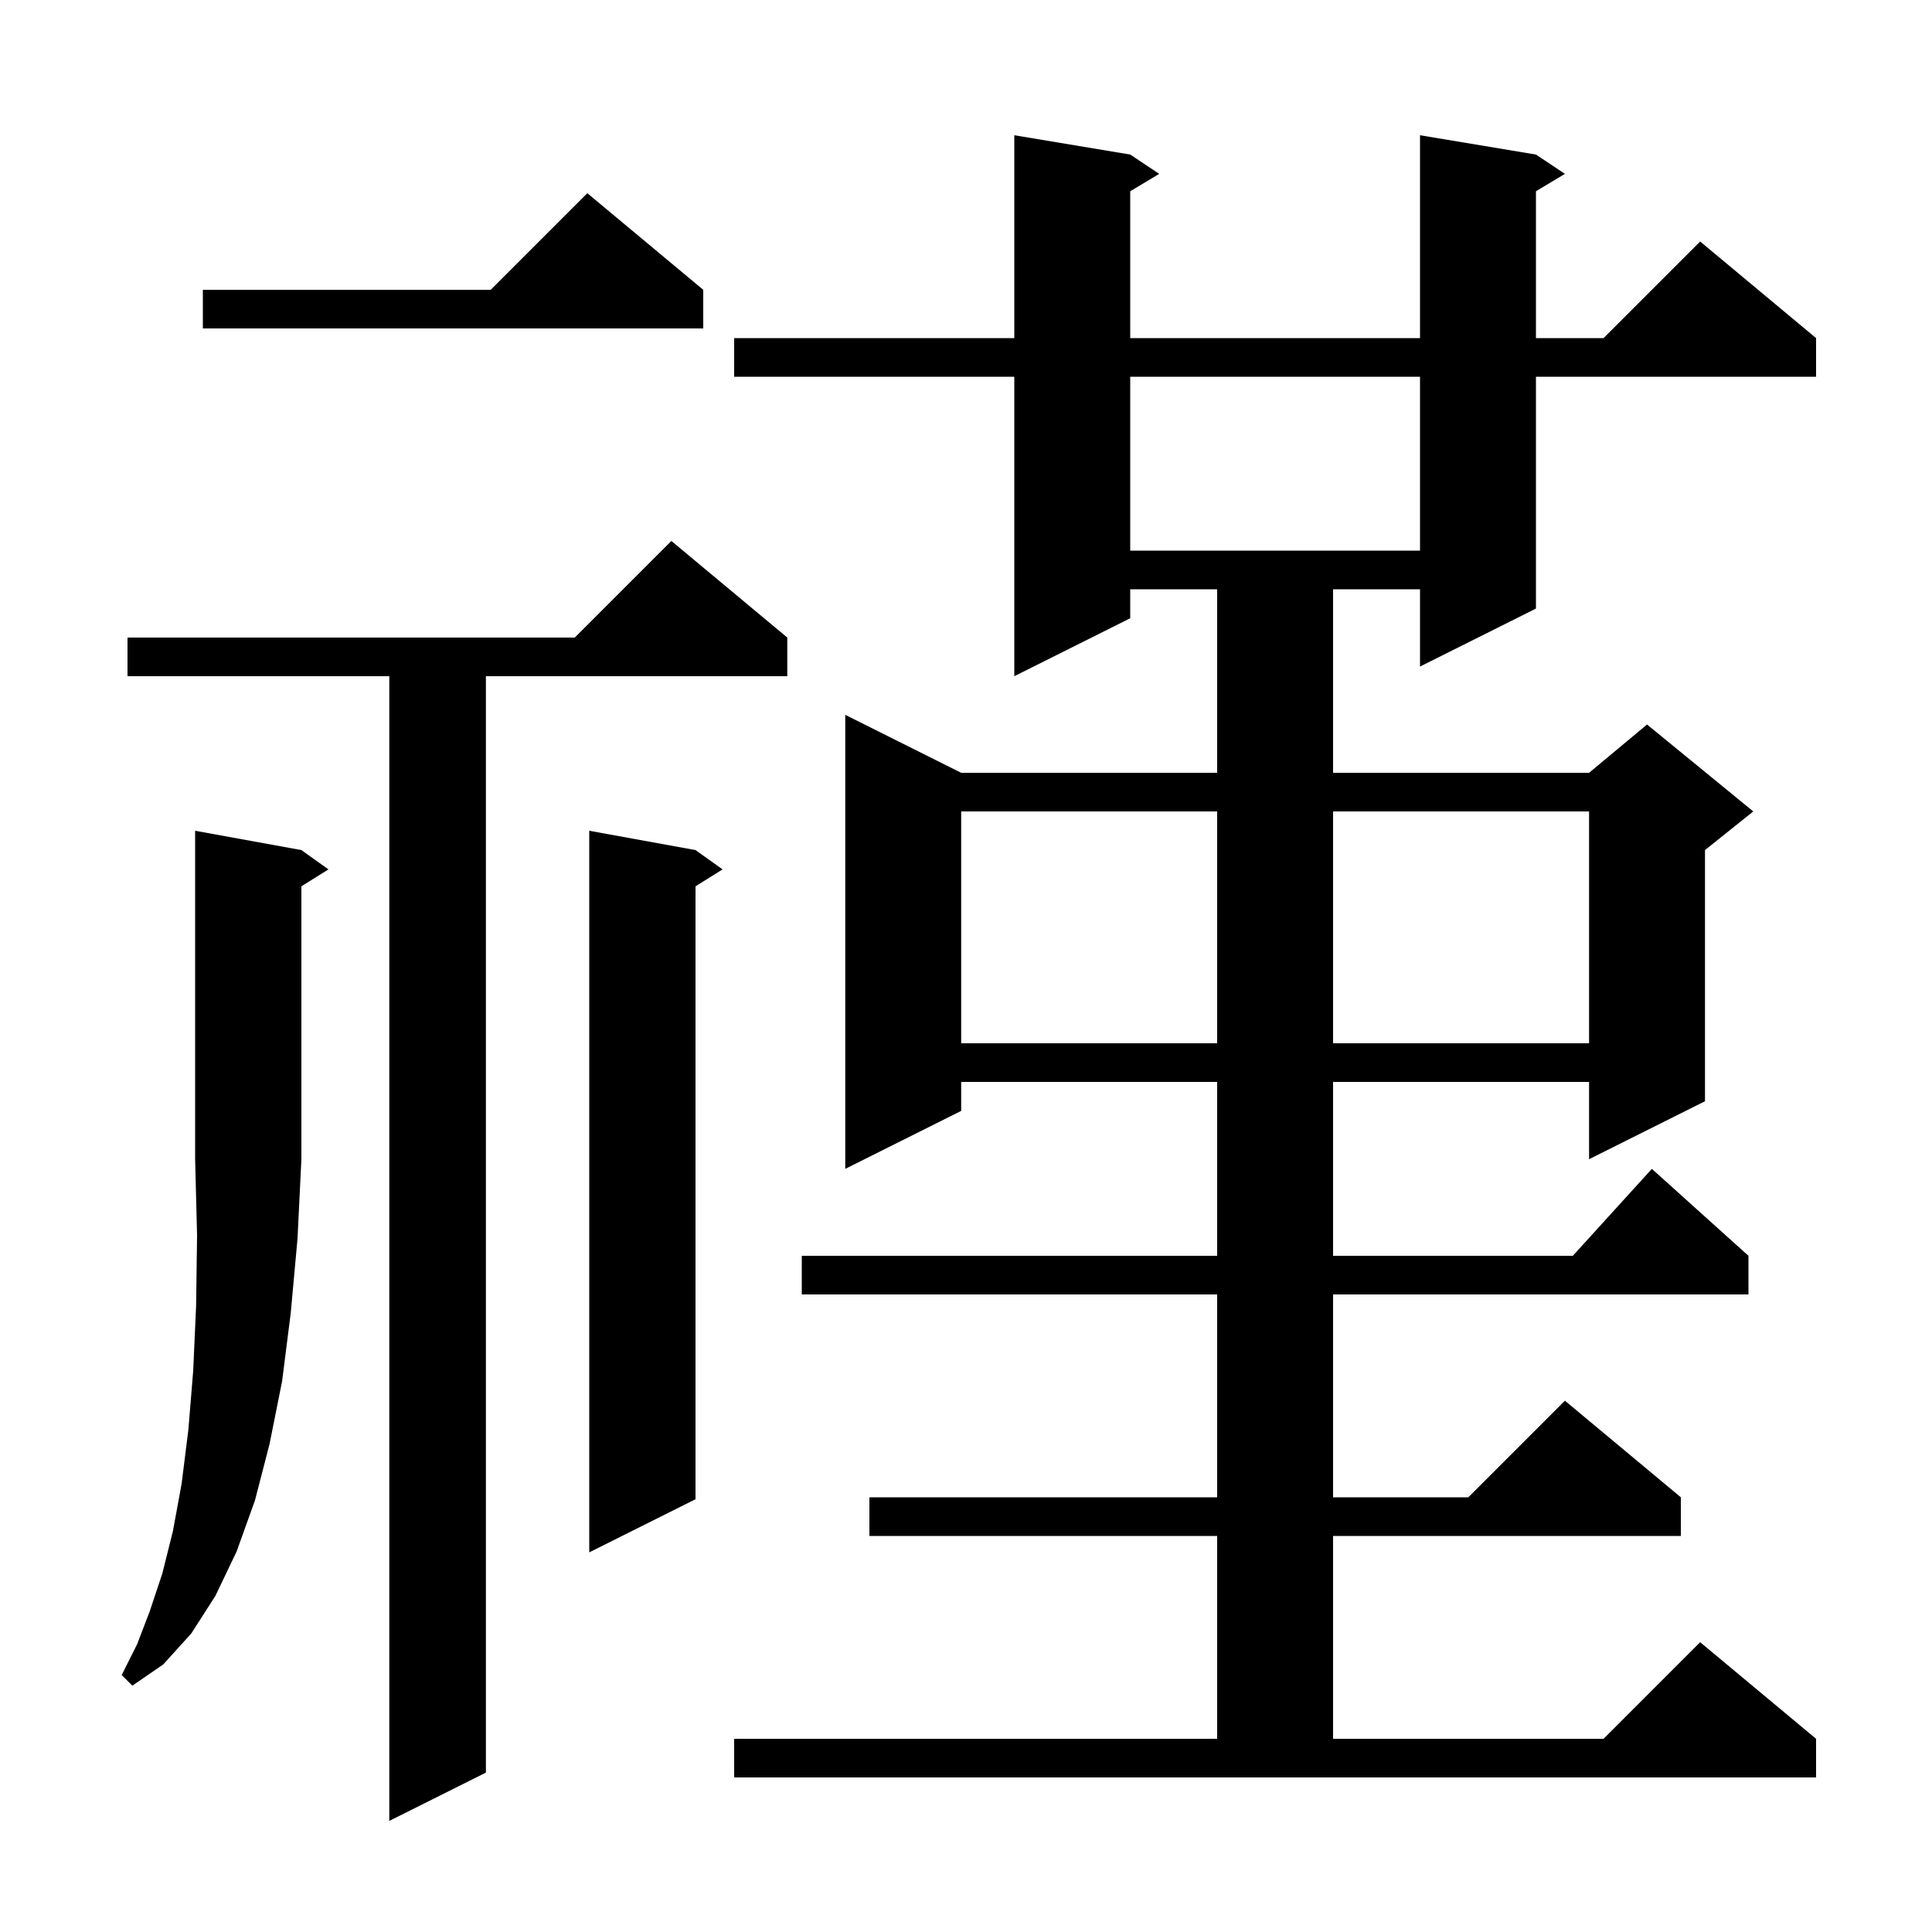 <svg xmlns="http://www.w3.org/2000/svg" xmlns:xlink="http://www.w3.org/1999/xlink" version="1.1" baseProfile="full" viewBox="0 0 200 200" width="200" height="200">
<g fill="black">
<path d="M 81.5 66.0 L 81.5 70.0 L 50.3 70.0 L 50.3 183.5 L 40.3 188.5 L 40.3 70.0 L 13.2 70.0 L 13.2 66.0 L 59.5 66.0 L 69.5 56.0 Z M 76.0 180.0 L 126.0 180.0 L 126.0 159.0 L 90.0 159.0 L 90.0 155.0 L 126.0 155.0 L 126.0 134.0 L 83.0 134.0 L 83.0 130.0 L 126.0 130.0 L 126.0 112.0 L 99.5 112.0 L 99.5 115.0 L 87.5 121.0 L 87.5 74.0 L 99.5 80.0 L 126.0 80.0 L 126.0 61.0 L 117.0 61.0 L 117.0 64.0 L 105.0 70.0 L 105.0 39.0 L 76.0 39.0 L 76.0 35.0 L 105.0 35.0 L 105.0 14.0 L 117.0 16.0 L 120.0 18.0 L 117.0 19.8 L 117.0 35.0 L 147.0 35.0 L 147.0 14.0 L 159.0 16.0 L 162.0 18.0 L 159.0 19.8 L 159.0 35.0 L 166.0 35.0 L 176.0 25.0 L 188.0 35.0 L 188.0 39.0 L 159.0 39.0 L 159.0 63.0 L 147.0 69.0 L 147.0 61.0 L 138.0 61.0 L 138.0 80.0 L 164.5 80.0 L 170.5 75.0 L 181.5 84.0 L 176.5 88.0 L 176.5 114.0 L 164.5 120.0 L 164.5 112.0 L 138.0 112.0 L 138.0 130.0 L 162.818 130.0 L 171.0 121.0 L 181.0 130.0 L 181.0 134.0 L 138.0 134.0 L 138.0 155.0 L 152.0 155.0 L 162.0 145.0 L 174.0 155.0 L 174.0 159.0 L 138.0 159.0 L 138.0 180.0 L 166.0 180.0 L 176.0 170.0 L 188.0 180.0 L 188.0 184.0 L 76.0 184.0 Z M 31.2 88.0 L 34.0 90.0 L 31.2 91.75 L 31.2 120.0 L 30.8 128.2 L 30.1 135.9 L 29.2 143.0 L 27.9 149.5 L 26.4 155.3 L 24.5 160.6 L 22.3 165.2 L 19.8 169.1 L 16.9 172.3 L 13.7 174.5 L 12.6 173.4 L 14.2 170.2 L 15.5 166.8 L 16.8 162.9 L 17.9 158.5 L 18.8 153.6 L 19.5 148.0 L 20.0 141.9 L 20.3 135.2 L 20.4 127.9 L 20.2 120.0 L 20.2 86.0 Z M 72.0 88.0 L 74.8 90.0 L 72.0 91.75 L 72.0 155.2 L 61.0 160.7 L 61.0 86.0 Z M 99.5 84.0 L 99.5 108.0 L 126.0 108.0 L 126.0 84.0 Z M 138.0 84.0 L 138.0 108.0 L 164.5 108.0 L 164.5 84.0 Z M 117.0 39.0 L 117.0 57.0 L 147.0 57.0 L 147.0 39.0 Z M 72.8 30.0 L 72.8 34.0 L 21.0 34.0 L 21.0 30.0 L 50.8 30.0 L 60.8 20.0 Z " />
</g>
</svg>
